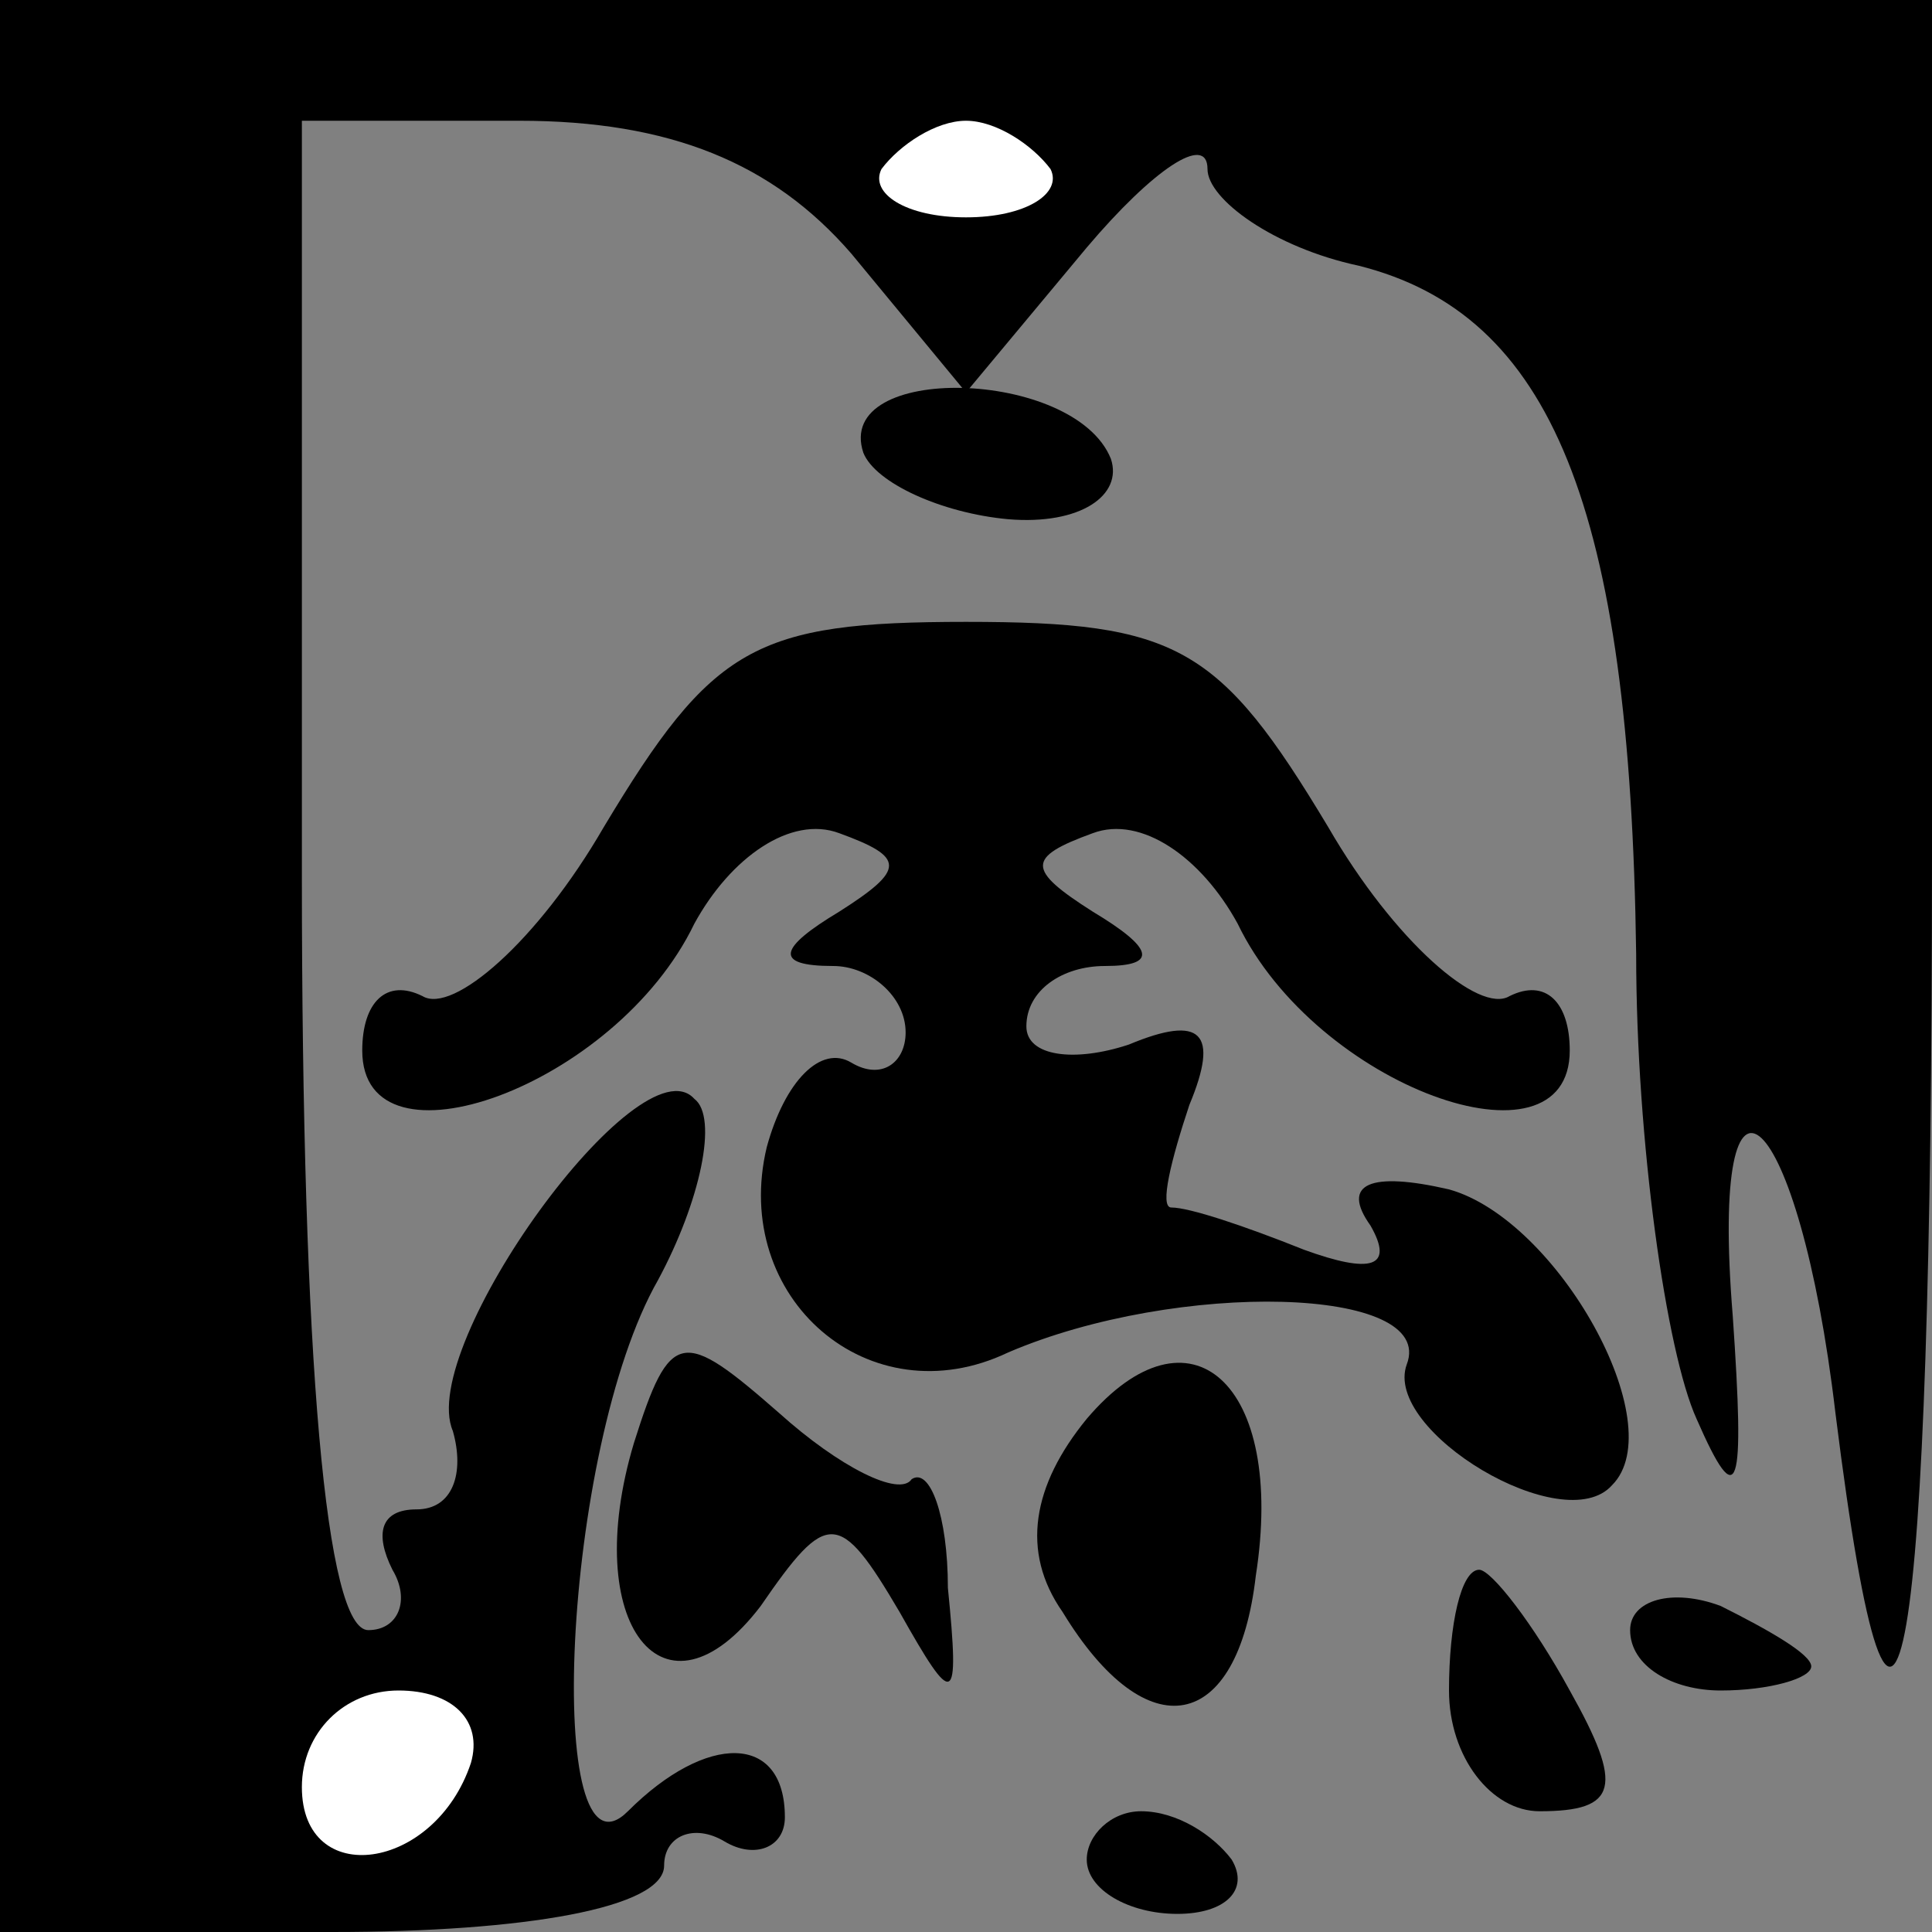 <?xml version="1.0" standalone="no"?>
<!DOCTYPE svg PUBLIC "-//W3C//DTD SVG 20010904//EN"
 "http://www.w3.org/TR/2001/REC-SVG-20010904/DTD/svg10.dtd">
<svg version="1.0" xmlns="http://www.w3.org/2000/svg"
 width="32pt" height="32pt" viewBox="0 0 32 32"
 preserveAspectRatio="xMidYMid meet">
<rect x="0" y="0" width="32" height="32" fill="#808080" stroke="none"/>
<g transform="translate(0,32) scale(0.1,-0.1)"
fill="#000000" stroke="none">
<path fill="#000000" stroke="none" d="M0 160 l0 -160 55 0 c32 0 55 4 55 11
0 5 5 7 10 4 5 -3 10 -1 10 4 0 14 -13 14 -26 1 -14 -14 -11 60 5 88 7 13 10
27 6 30 -9 10 -46 -41 -40 -55 2 -7 0 -13 -6 -13 -6 0 -7 -4 -4 -10 3 -5 1
-10 -4 -10 -7 0 -11 44 -11 125 l0 125 36 0 c25 0 42 -7 55 -22 l19 -23 20 24
c11 13 20 19 20 13 0 -5 11 -13 25 -16 32 -8 45 -40 46 -114 0 -31 5 -66 10
-77 7 -16 8 -12 6 17 -4 49 11 35 17 -16 10 -80 16 -44 16 92 l0 142 -160 0
-160 0 0 -160z"/>
<path fill="#ffffff" stroke="none" d="M174 292 c2 -4 -4 -8 -14 -8 -10 0 -16
4 -14 8 3 4 9 8 14 8 5 0 11 -4 14 -8z"/>
<path fill="#ffffff" stroke="none" d="M78 28 c-6 -18 -28 -21 -28 -4 0 9 7
16 16 16 9 0 14 -5 12 -12z"/>
<path fill="#000000" stroke="none" d="M143 245 c2 -5 13 -10 24 -11 12 -1 19
4 17 10 -6 15 -46 16 -41 1z"/>
<path fill="#000000" stroke="none" d="M100 183 c-11 -19 -25 -31 -30 -28 -6
3 -10 -1 -10 -9 0 -21 42 -6 55 21 6 11 16 18 24 15 11 -4 11 -6 0 -13 -10 -6
-11 -9 -1 -9 6 0 12 -5 12 -11 0 -5 -4 -8 -9 -5 -5 3 -11 -3 -14 -14 -6 -25
17 -45 40 -34 28 12 71 11 66 -2 -4 -11 26 -29 34 -20 10 10 -9 44 -27 49 -13
3 -18 1 -13 -6 4 -7 0 -8 -11 -4 -10 4 -19 7 -22 7 -2 0 0 8 3 17 5 12 2 15
-10 10 -9 -3 -17 -2 -17 3 0 6 6 10 13 10 9 0 8 3 -2 9 -11 7 -11 9 0 13 8 3
18 -4 24 -15 13 -27 55 -42 55 -21 0 8 -4 12 -10 9 -5 -3 -19 9 -30 28 -18 30
-25 34 -60 34 -35 0 -42 -4 -60 -34z"/>
<path fill="#000000" stroke="none" d="M105 81 c-9 -30 5 -48 21 -27 11 16 13
16 23 -1 9 -16 10 -16 8 4 0 12 -3 20 -6 18 -2 -3 -12 2 -22 11 -16 14 -18 14
-24 -5z"/>
<path fill="#000000" stroke="none" d="M180 85 c-9 -11 -11 -22 -4 -32 14 -23
29 -20 32 6 5 32 -11 46 -28 26z"/>
<path fill="#000000" stroke="none" d="M240 40 c0 -11 7 -20 15 -20 13 0 14 4
5 20 -6 11 -13 20 -15 20 -3 0 -5 -9 -5 -20z"/>
<path fill="#000000" stroke="none" d="M270 50 c0 -6 7 -10 15 -10 8 0 15 2
15 4 0 2 -7 6 -15 10 -8 3 -15 1 -15 -4z"/>
<path fill="#000000" stroke="none" d="M180 12 c0 -5 7 -9 15 -9 8 0 12 4 9 9
-3 4 -9 8 -15 8 -5 0 -9 -4 -9 -8z"/>
</g>
</svg>
